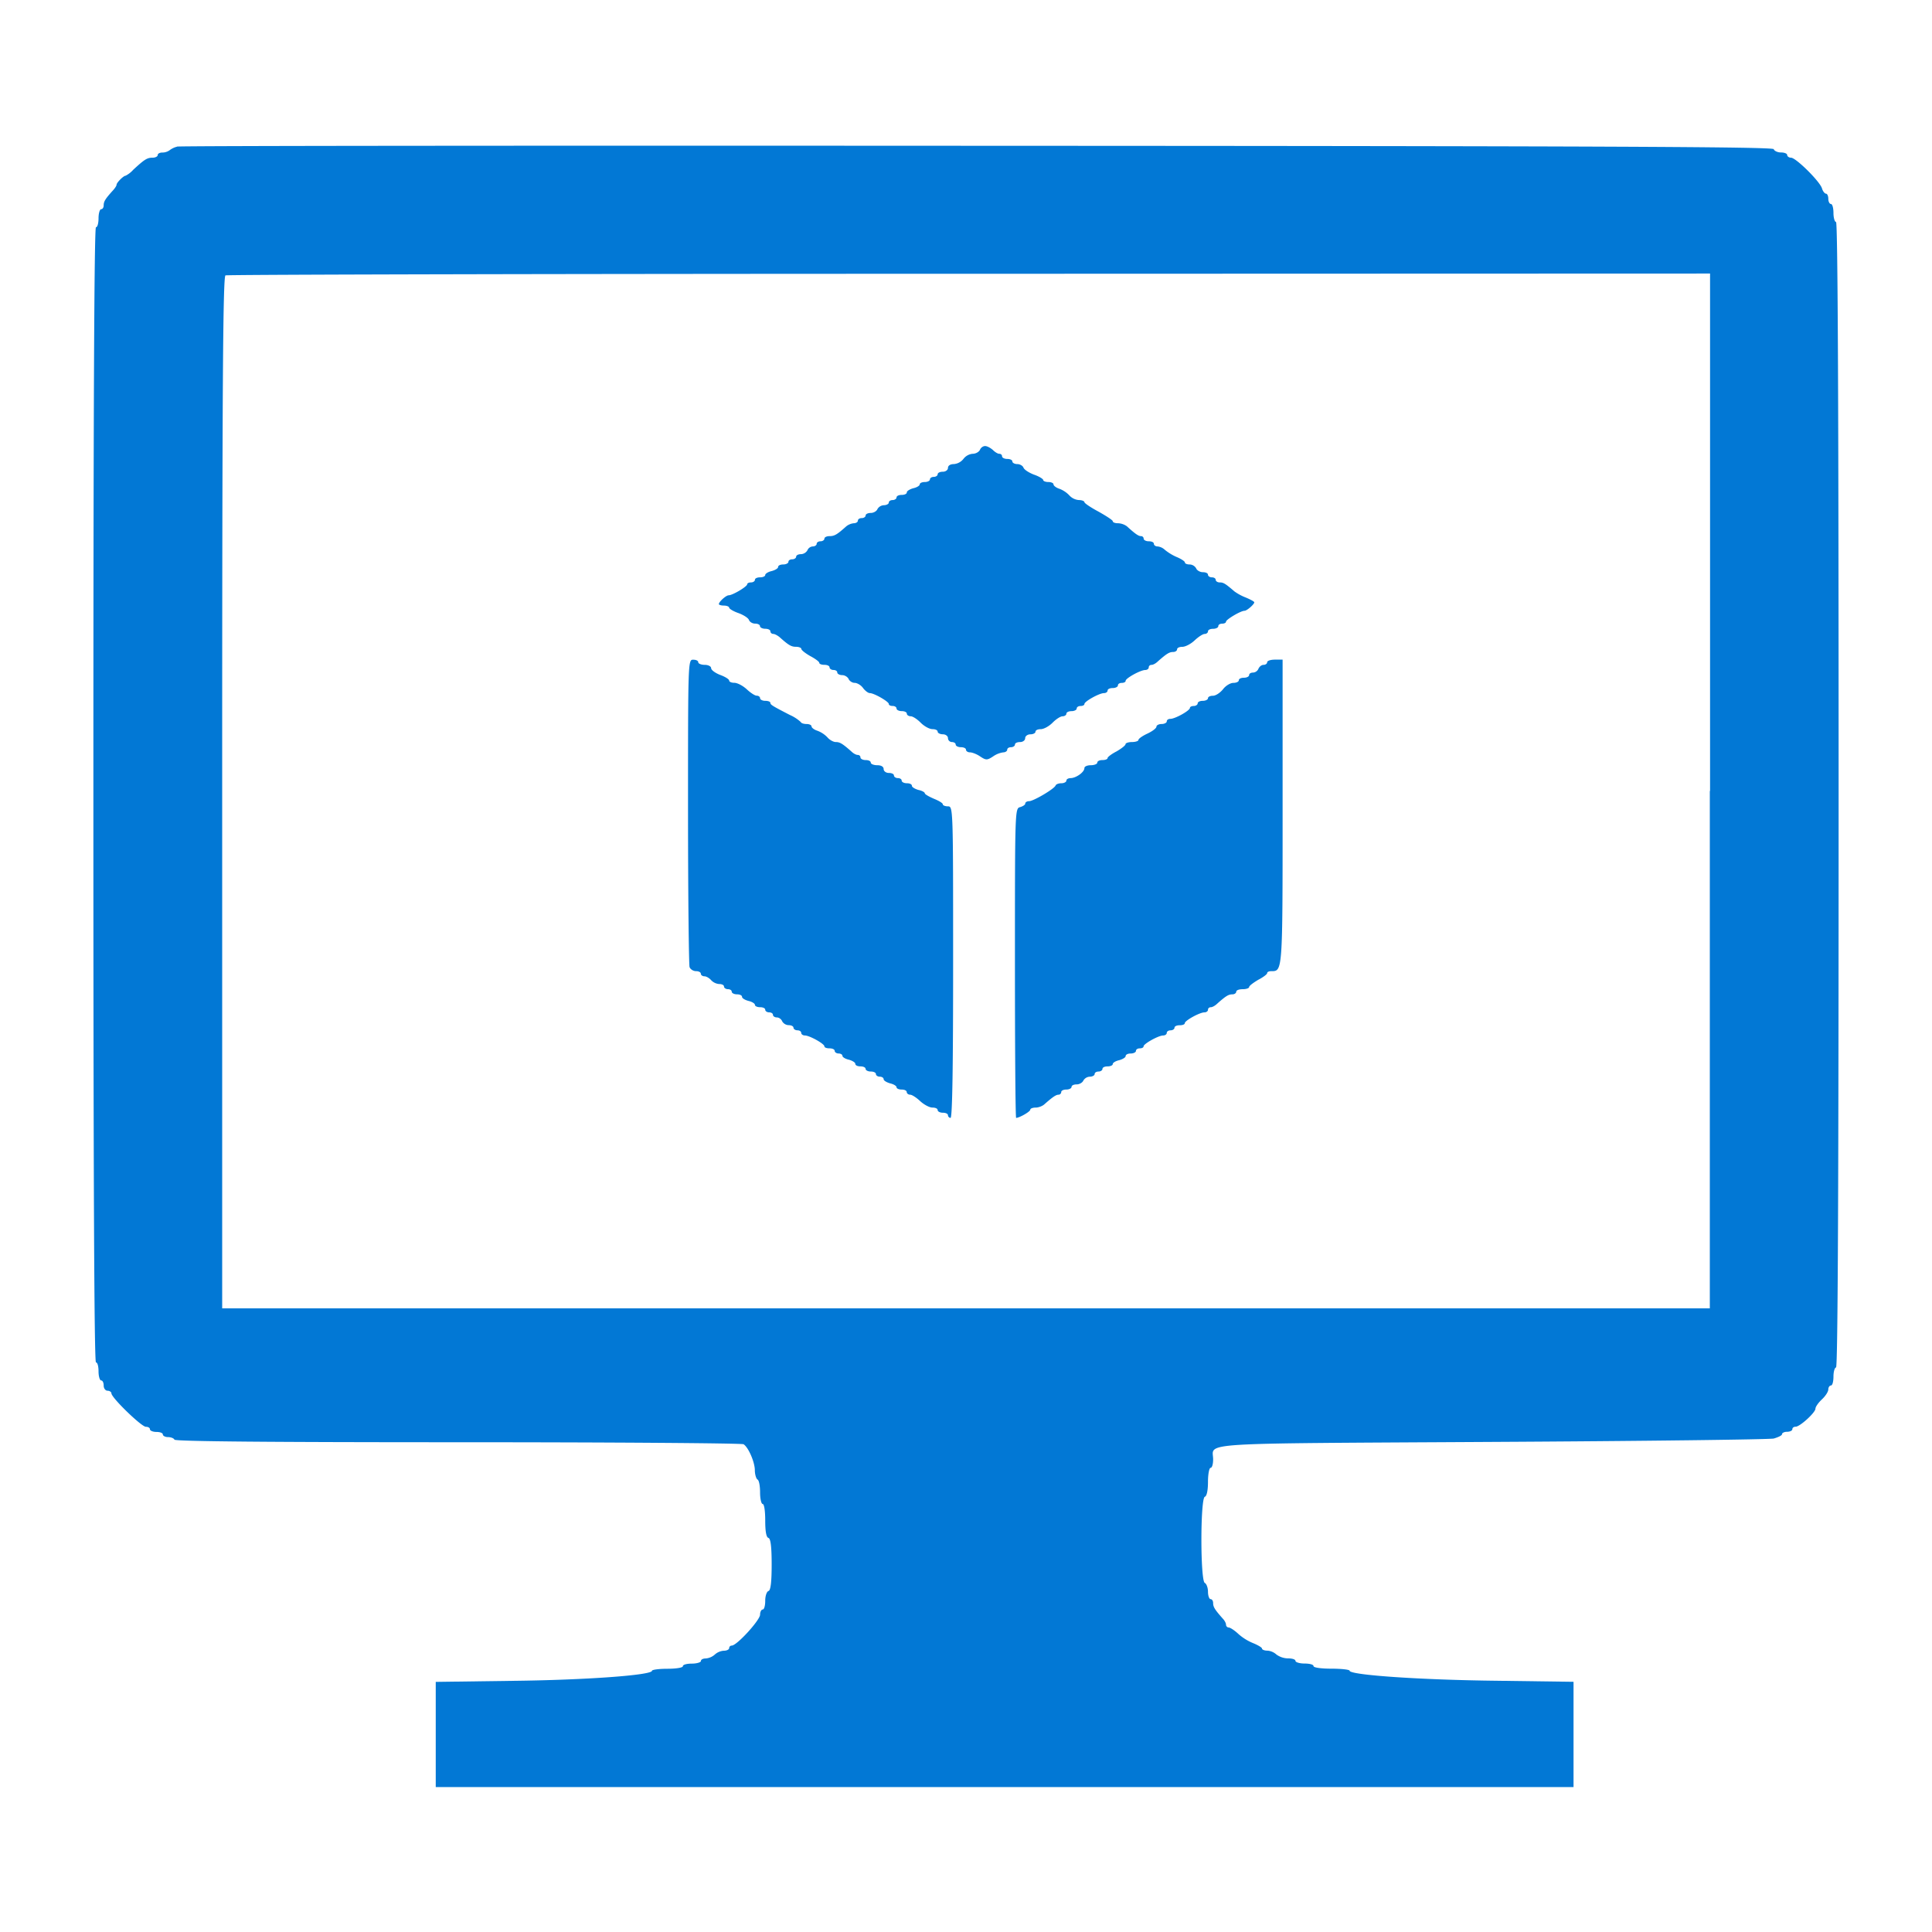 <svg viewBox="0 0 24 24" xmlns="http://www.w3.org/2000/svg"><g fill="#0278d5"><path d="m2.2 1.822a.25.25 0 0 0 -.094.045.157.157 0 0 1 -.09.028c-.031 0-.057.013-.057.032 0 .016-.028.032-.064.032-.067 0-.099.02-.24.15a.327.327 0 0 1 -.095.074c-.026 0-.112.086-.112.112 0 .013-.02.042-.039.064-.102.112-.121.144-.121.192 0 .025-.013.048-.032.048-.016 0-.032.051-.032.112 0 .06-.013.112-.032.112-.022 0-.032 2.372-.032 7.05 0 4.679.01 7.051.032 7.051.02 0 .032.052.032.112 0 .061.016.112.032.112.019 0 .032.029.032.064s.022.064.048.064c.025 0 .048.016.048.032 0 .055.374.416.428.416.029 0 .051.013.051.032 0 .016.036.032.08.032.045 0 .08.013.08.032 0 .016.03.032.061.032.035 0 .074.012.083.032.013.022 1.225.032 3.527.032 1.928 0 3.524.012 3.543.025.061.039.14.224.14.323 0 .051.017.106.033.115.02.01.032.083.032.163 0 .077.016.141.032.141.02 0 .032.09.032.205 0 .137.013.21.041.217.026.01.039.106.039.33 0 .223-.013.32-.039.329-.022.006-.041.06-.041.122 0 .06-.013.108-.032.108-.016 0-.032.029-.032.064 0 .067-.288.384-.352.384a.032.032 0 0 0 -.032.032c0 .016-.029.032-.067.032a.186.186 0 0 0 -.112.048.194.194 0 0 1 -.112.048c-.032 0-.06.012-.06.032 0 .016-.052.032-.112.032-.061 0-.112.012-.112.032 0 .019-.087.032-.192.032-.106 0-.192.012-.192.025 0 .055-.828.115-1.733.125l-.953.013v1.307h14.134v-1.308l-.95-.013c-.934-.01-1.832-.07-1.832-.125 0-.013-.1-.025-.224-.025-.128 0-.224-.013-.224-.032 0-.02-.051-.032-.112-.032-.06 0-.112-.016-.112-.032 0-.02-.041-.032-.093-.032a.25.25 0 0 1 -.144-.048.186.186 0 0 0 -.111-.048c-.039 0-.068-.013-.068-.026s-.048-.041-.102-.064a.638.638 0 0 1 -.192-.118c-.048-.045-.102-.08-.121-.08-.016 0-.032-.016-.032-.035 0-.02-.02-.055-.042-.077-.099-.112-.118-.144-.118-.192 0-.025-.013-.048-.032-.048-.016 0-.032-.041-.032-.093 0-.05-.02-.099-.039-.108-.057-.02-.057-1.052 0-1.071.023-.007.039-.074.039-.186 0-.096.016-.173.032-.173.019 0 .032-.047.032-.105 0-.214-.285-.195 3.46-.217 1.87-.01 3.447-.03 3.504-.042.055-.016.103-.038.103-.054s.028-.03.064-.03c.035 0 .064-.015.064-.031 0-.02.019-.032.041-.032.054 0 .246-.176.246-.224 0-.022.035-.073.08-.115s.08-.096.08-.125c0-.025.016-.048.032-.048.02 0 .032-.051.032-.112 0-.06.016-.112.032-.112.023 0 .032-2.391.032-7.114s-.01-7.115-.032-7.115c-.016 0-.032-.051-.032-.112 0-.06-.013-.112-.032-.112-.016 0-.032-.029-.032-.064s-.013-.064-.029-.064c-.015 0-.041-.032-.05-.067-.03-.09-.324-.38-.384-.38-.026 0-.048-.017-.048-.033 0-.019-.036-.032-.077-.032-.042 0-.083-.019-.09-.041-.012-.029-2.02-.039-9.893-.042-5.433-.003-9.907 0-9.942.01zm19.04 8.004v6.427h-18.48v-6.408c0-5.097.01-6.412.041-6.424.02-.01 4.18-.02 9.242-.02l9.2-.003v6.428z"/><path d="m12.173 5.589c-.013.025-.051.048-.09.048a.163.163 0 0 0 -.115.064.17.17 0 0 1 -.118.064c-.045 0-.074.019-.074.048 0 .025-.029.047-.064.047s-.064.013-.064.032c0 .016-.022.032-.048.032-.025 0-.048.013-.048.032 0 .016-.028.032-.064.032-.035 0-.063.013-.063.03 0 .015-.036.038-.08.047-.045.013-.08.035-.08.051 0 .02-.03.032-.064.032-.036 0-.064.013-.064.032 0 .016-.023.032-.048.032-.026 0-.048.013-.048.032 0 .016-.029.032-.061.032a.097.097 0 0 0 -.08.048c-.01.026-.048.048-.083.048s-.064.013-.064.032c0 .016-.022.032-.048.032s-.048.013-.048.032c0 .016-.022.032-.051.032a.18.18 0 0 0 -.093.038c-.115.103-.147.122-.208.122-.035 0-.064.013-.064.032 0 .016-.022.032-.048.032-.025 0-.048.013-.048.032 0 .016-.022.032-.048.032a.077.077 0 0 0 -.067.048.097.097 0 0 1 -.08.048c-.032 0-.06.013-.06.032 0 .016-.023.032-.048.032-.026 0-.048.012-.048.032 0 .016-.03.032-.064.032-.035 0-.064.012-.064.032 0 .016-.035.038-.08.05-.045.01-.08.033-.08.049s-.029.029-.064.029-.064.012-.064.031c0 .016-.022.032-.048.032s-.048.01-.048.023c0 .029-.182.137-.23.137-.032 0-.122.08-.122.11 0 .009.03.018.064.018.035 0 .064.013.064.026s.051.045.115.067c.061.022.122.06.131.086.01.026.045.045.077.045s.06.013.06.032c0 .016.03.032.065.032s.064.013.064.032c0 .016.016.032.035.032.02 0 .054.02.077.038.115.103.147.122.208.122.035 0 .064.013.064.025 0 .016.05.055.111.09.061.032.112.07.112.083 0 .016.03.026.064.026.036 0 .064.013.064.032 0 .016.023.032.048.032.026 0 .048.012.048.032 0 .016.029.032.061.032s.067.022.08.048c.01.025.045.048.074.048.031 0 .08.028.105.064.026.035.064.063.083.063.054 0 .237.106.237.135 0 .016.022.025.048.025.025 0 .048.013.048.032 0 .016.028.032.064.032.035 0 .064.013.064.032 0 .016.022.032.048.032.025 0 .08.035.124.08.045.045.109.08.147.08.036 0 .064.013.064.032 0 .016.03.032.064.032.035 0 .064.022.064.048a.05.05 0 0 0 .048.048c.026 0 .048.013.048.032 0 .016.029.032.064.032s.064.013.064.032c0 .016.022.032.048.032.029 0 .086.022.128.051.073.048.086.048.16 0a.288.288 0 0 1 .128-.051c.025 0 .048-.016.048-.032 0-.02.022-.032.048-.032.025 0 .048-.016.048-.032 0-.02.028-.032.064-.032.035 0 .063-.022.063-.048s.03-.048.065-.048.063-.016.063-.032c0-.02.03-.032.064-.032.039 0 .103-.035.148-.08.044-.045.099-.08.124-.08.026 0 .048-.016.048-.032 0-.019.029-.032.064-.032s.064-.016.064-.032c0-.019.022-.032.048-.032s.048-.01.048-.025c0-.032.185-.135.243-.135.026 0 .045-.016.045-.032 0-.019.029-.031.064-.031s.064-.016.064-.032c0-.02.022-.032.048-.032.025 0 .048-.01.048-.026 0-.032.185-.134.243-.134.025 0 .044-.016.044-.032 0-.02.016-.032.036-.032.019 0 .054-.02.076-.042.112-.099.144-.118.192-.118.026 0 .048-.016.048-.032 0-.02.029-.032.064-.032.039 0 .106-.035.154-.08s.102-.08.124-.08c.023 0 .042-.016.042-.032 0-.02.029-.032.064-.032s.064-.016.064-.032c0-.02.022-.032.048-.032.025 0 .048-.01.048-.025 0-.026.182-.135.23-.135.029 0 .121-.08.121-.105 0-.01-.047-.035-.102-.058a.636.636 0 0 1 -.144-.077c-.115-.099-.137-.112-.185-.112-.026 0-.048-.016-.048-.032 0-.019-.023-.031-.048-.031-.026 0-.048-.016-.048-.032 0-.02-.029-.032-.064-.032s-.074-.023-.083-.048a.097.097 0 0 0 -.08-.048c-.032 0-.06-.01-.06-.026 0-.013-.049-.045-.103-.067a.626.626 0 0 1 -.147-.09.154.154 0 0 0 -.09-.041c-.025 0-.045-.016-.045-.032 0-.02-.028-.032-.064-.032-.035 0-.063-.016-.063-.032a.032.032 0 0 0 -.033-.032c-.031 0-.07-.026-.175-.122a.202.202 0 0 0 -.11-.038c-.037 0-.066-.01-.066-.026 0-.012-.08-.064-.176-.118-.096-.051-.176-.105-.176-.118s-.032-.026-.067-.026a.179.179 0 0 1 -.122-.06.334.334 0 0 0 -.121-.08c-.042-.013-.074-.039-.074-.055s-.028-.029-.064-.029c-.035 0-.064-.012-.064-.025s-.05-.045-.115-.067c-.06-.023-.121-.061-.13-.087-.01-.025-.046-.044-.078-.044s-.06-.016-.06-.032c0-.02-.03-.032-.064-.032-.036 0-.064-.016-.064-.032 0-.02-.016-.032-.035-.032-.02 0-.055-.023-.08-.048-.03-.026-.07-.048-.096-.048s-.055.022-.064.048zm-3.626 4.489c0 1.036.01 1.906.019 1.935.01.029.048.051.08.051s.06.013.06.032c0 .016.02.032.045.032.023 0 .06.022.083.048a.153.153 0 0 0 .1.048c.035 0 .06.013.06.032 0 .016.023.032.048.032.026 0 .048.013.048.032 0 .016.029.032.064.032s.064.012.064.032c0 .016.035.038.08.05.045.01.08.033.08.049s.029.029.064.029.064.012.064.032c0 .016.022.032.048.032.025 0 .048.012.048.032 0 .015.022.031.048.031.028 0 .057.023.067.049a.097.097 0 0 0 .08.047c.032 0 .06.013.06.032 0 .016.023.032.049.032.025 0 .047.013.047.032 0 .016.02.032.045.032.058 0 .243.103.243.135 0 .016.03.025.064.025.035 0 .064.013.064.032 0 .016.023.032.048.032.026 0 .048.013.048.029s.035.038.08.048c.045.013.08.035.08.051 0 .02.029.032.064.032s.064.013.064.032c0 .016.029.032.064.032s.064.013.064.032c0 .016.022.032.048.032.025 0 .048.013.048.032 0 .016.035.038.08.051.044.01.08.032.08.048s.028.029.064.029c.035 0 .063.013.063.032 0 .016.02.032.042.032.023 0 .077.035.125.08.048.044.115.08.153.08.036 0 .064.012.064.032 0 .016.029.032.064.032s.064.012.064.032c0 .016.016.032.032.032.023 0 .032-.665.032-1.935 0-1.912 0-1.935-.064-1.935-.035 0-.064-.012-.064-.025 0-.016-.051-.045-.112-.07-.06-.026-.112-.055-.112-.068 0-.012-.035-.032-.08-.041-.044-.013-.08-.035-.08-.051 0-.02-.028-.032-.063-.032-.036 0-.064-.016-.064-.032 0-.02-.023-.032-.048-.032-.026 0-.048-.016-.048-.032 0-.02-.03-.032-.064-.032-.036 0-.064-.023-.064-.048 0-.029-.029-.048-.08-.048-.045 0-.08-.016-.08-.032 0-.02-.029-.032-.064-.032s-.064-.016-.064-.032c0-.02-.016-.032-.035-.032-.02 0-.055-.02-.077-.042-.112-.099-.144-.118-.195-.118-.029 0-.077-.026-.105-.06a.335.335 0 0 0 -.122-.08c-.042-.013-.074-.039-.074-.055s-.028-.029-.06-.029c-.036 0-.068-.01-.074-.025a.491.491 0 0 0 -.134-.087c-.218-.112-.243-.128-.243-.15 0-.016-.029-.026-.064-.026s-.064-.016-.064-.032c0-.019-.02-.032-.042-.032s-.076-.035-.124-.08c-.048-.044-.116-.08-.154-.08-.035 0-.064-.012-.064-.028s-.051-.048-.112-.07c-.06-.023-.112-.061-.112-.084 0-.022-.035-.041-.08-.041-.044 0-.08-.016-.08-.032 0-.02-.028-.032-.064-.032-.063 0-.063.022-.063 1.883zm7.194-1.851c0 .016-.019.032-.044.032-.026 0-.052.022-.064.048a.077.077 0 0 1 -.068.048c-.025 0-.048.012-.048.032 0 .016-.028.032-.063.032-.036 0-.065.012-.065.032 0 .016-.028.032-.067.032-.038 0-.096.035-.13.08-.036.044-.09.08-.125.08-.032 0-.061.012-.061.031 0 .016-.029.032-.064.032s-.064.013-.064.032c0 .016-.023.032-.048.032-.026 0-.048.01-.048.023 0 .035-.185.137-.243.137-.026 0-.045.013-.045.032 0 .016-.029.032-.064.032s-.064.016-.064.032c0 .02-.05.058-.112.087-.06.028-.112.063-.112.08 0 .012-.035.025-.08.025-.044 0-.08.013-.08.026 0 .016-.05.054-.111.09-.061.031-.112.07-.112.082 0 .016-.03.026-.064.026-.035 0-.064.013-.064.032 0 .016-.035.032-.08.032s-.08.016-.08.035c0 .051-.1.121-.166.125-.032 0-.058.012-.058.032 0 .016-.029.032-.06.032-.036 0-.068.012-.074.028-.016.042-.275.195-.33.195-.025 0-.047.013-.047.03 0 .015-.03.034-.065.044-.063.016-.063.045-.063 1.938 0 1.058.006 1.922.015 1.922.039 0 .176-.077.176-.103 0-.013.03-.025.068-.025.035 0 .086-.02.108-.042.106-.093.144-.118.176-.118.016 0 .032-.016.032-.032 0-.02.029-.032.064-.032s.064-.016.064-.032c0-.02.029-.032.064-.032s.073-.023.083-.048a.097.097 0 0 1 .08-.048c.032 0 .06-.016.06-.032 0-.02.023-.032.049-.032.025 0 .048-.016.048-.032 0-.02.028-.032.064-.032.035 0 .064-.013.064-.029s.035-.038.08-.048c.044-.012.08-.035.08-.05 0-.02.028-.033.063-.033.036 0 .065-.016.065-.032 0-.019.022-.032.047-.032.026 0 .048-.01.048-.025 0-.032.186-.135.243-.135.026 0 .045-.016.045-.032 0-.019.023-.032.048-.032.026 0 .048-.016.048-.032 0-.019.029-.031.064-.031s.064-.01.064-.026c0-.032.185-.134.243-.134.026 0 .045-.016.045-.032 0-.02.016-.032.035-.032.02 0 .054-.02.077-.042.112-.1.144-.118.192-.118.025 0 .047-.016.047-.032 0-.02.036-.032.08-.032.045 0 .08-.013.08-.026 0-.016.052-.054.112-.09.061-.031.112-.07.112-.083 0-.016.023-.025.051-.025.141 0 .141.016.141-1.98v-1.89h-.096c-.051 0-.096.014-.096.033z"/></g></svg>